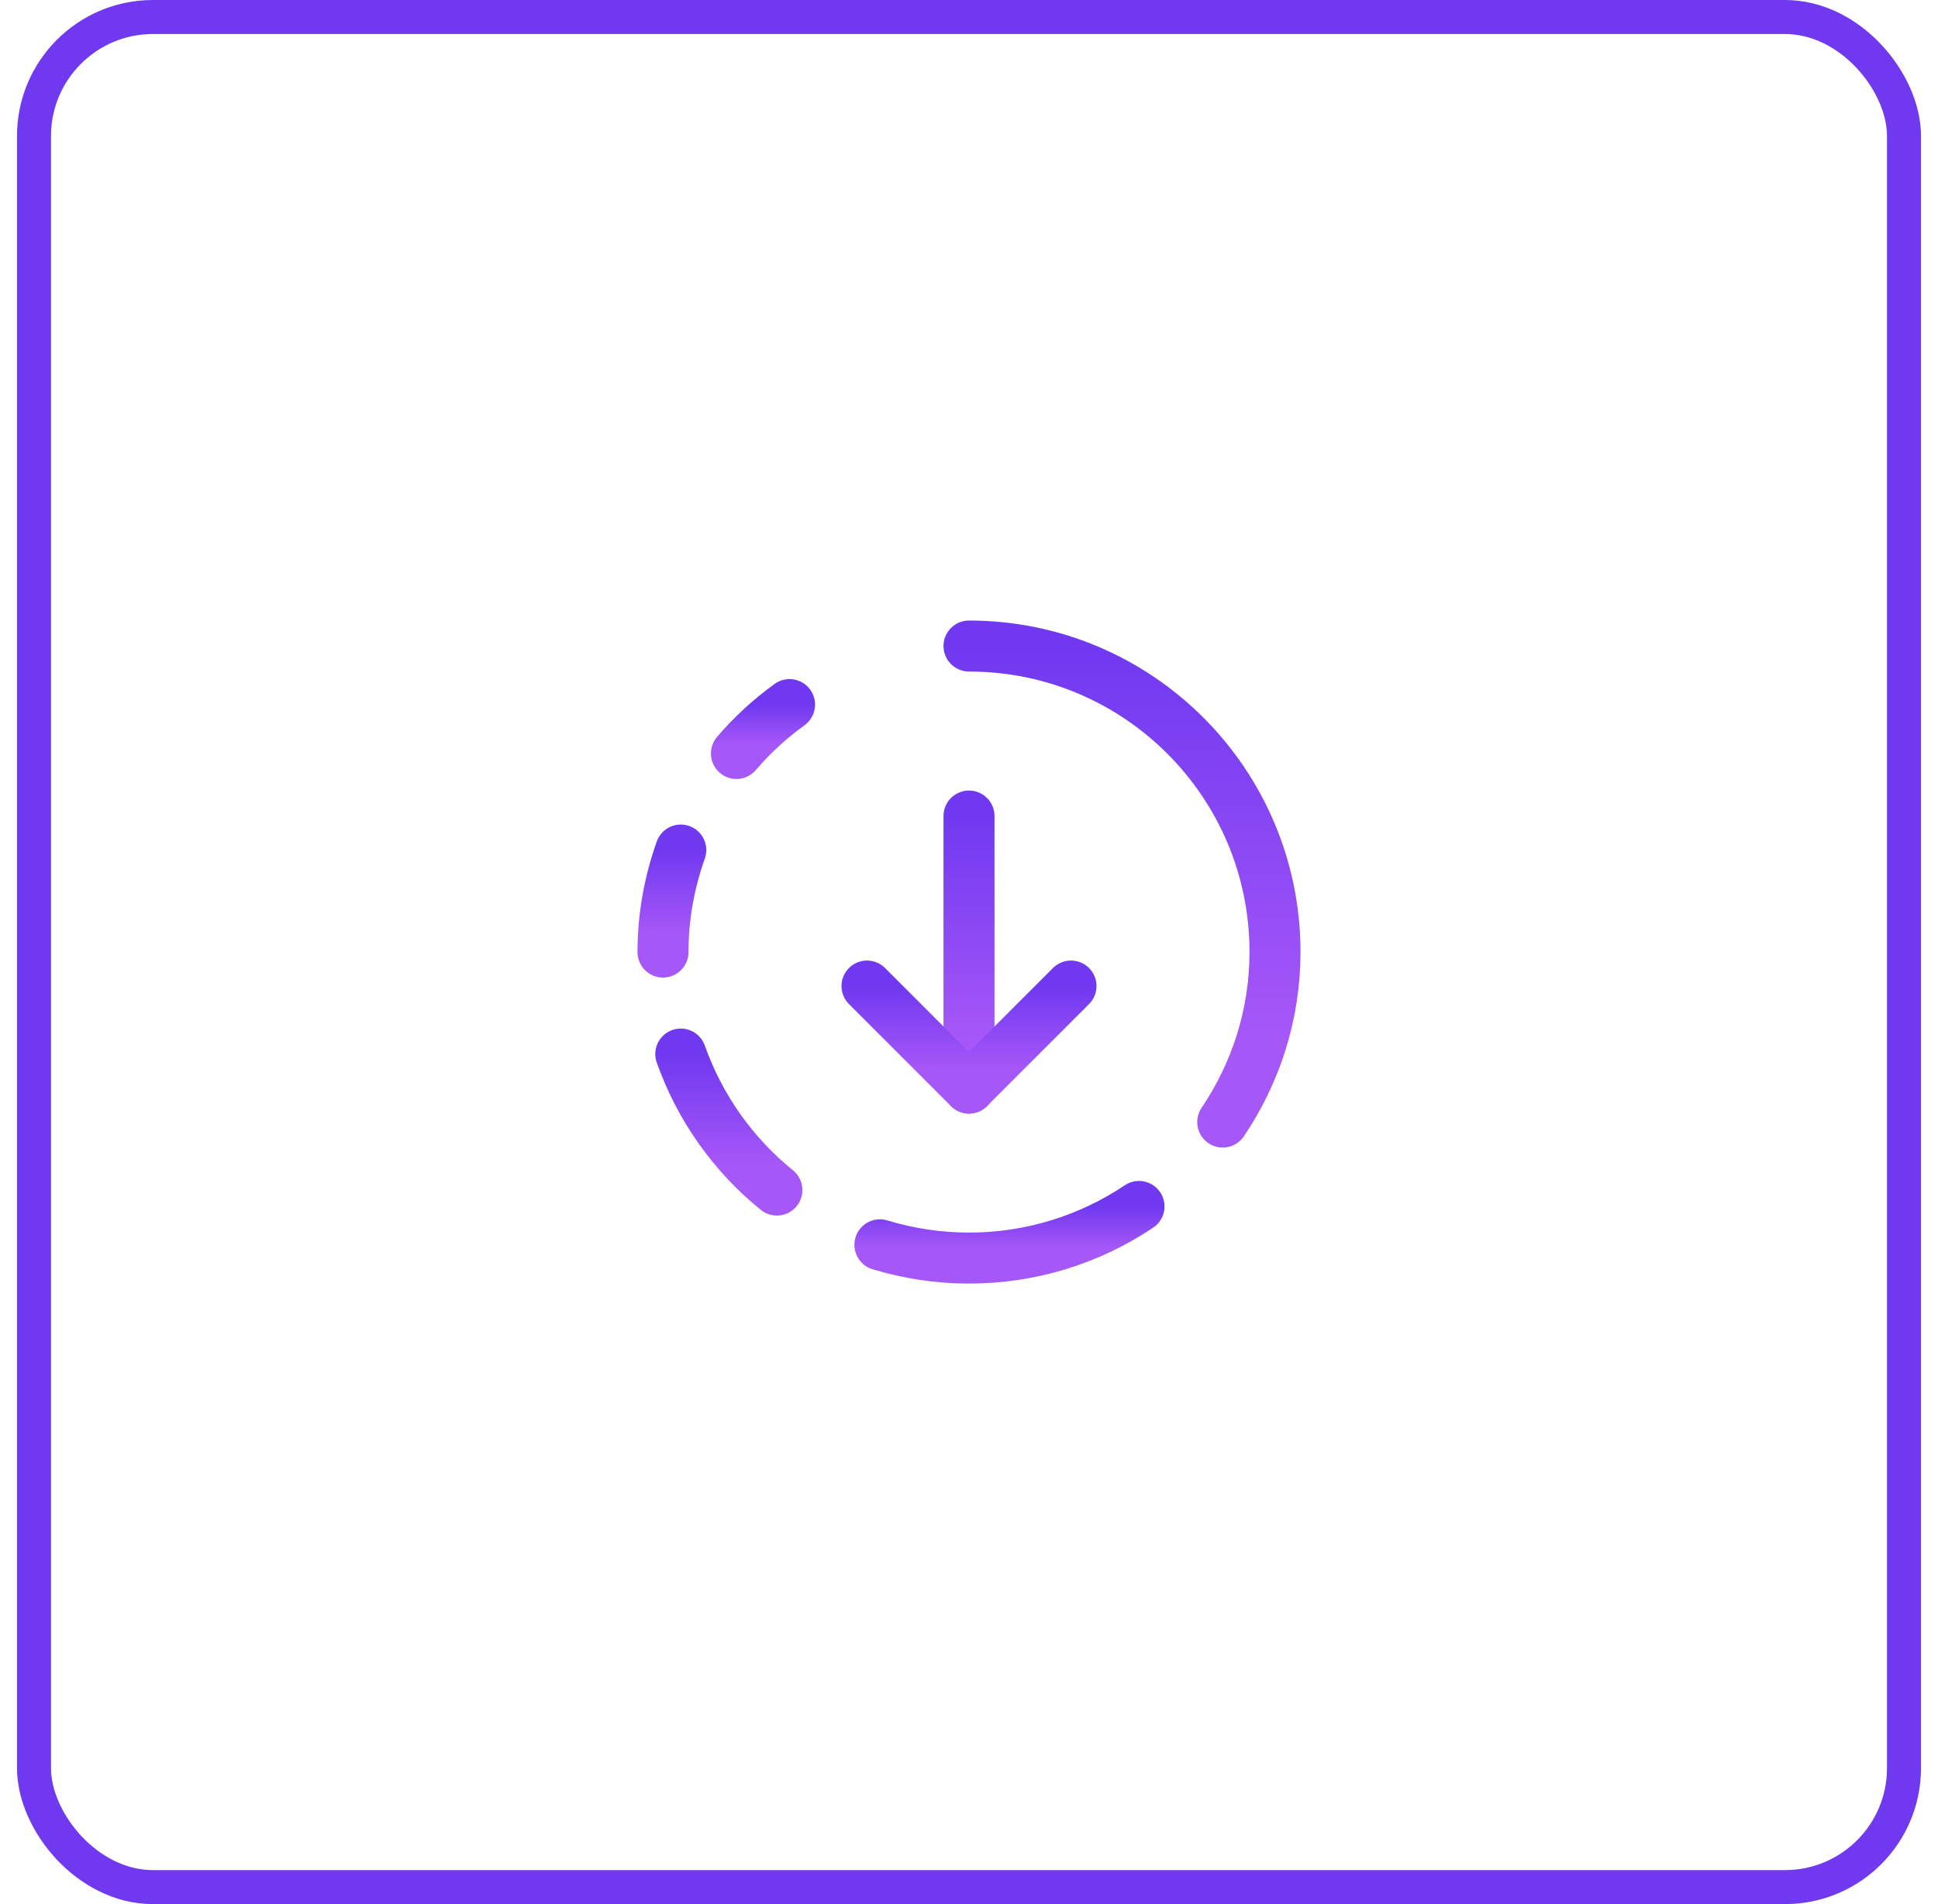 <svg width="57" height="56" viewBox="0 0 57 56" fill="none" xmlns="http://www.w3.org/2000/svg">
<rect x="1" y="0.5" width="55" height="55" rx="3.5" stroke="#7039F0"/>
<path d="M21.66 22.16C22.121 21.62 22.646 21.139 23.222 20.722" stroke="url(#paint0_linear_0_3316)" stroke-width="1.5" stroke-linecap="round" stroke-linejoin="round"/>
<path d="M33.5 35.482C32.07 36.44 30.351 37 28.5 37C27.588 37 26.709 36.862 25.88 36.61" stroke="url(#paint1_linear_0_3316)" stroke-width="1.5" stroke-linecap="round" stroke-linejoin="round"/>
<path d="M28.5 32V24" stroke="url(#paint2_linear_0_3316)" stroke-width="1.5" stroke-linecap="round" stroke-linejoin="round"/>
<path d="M31.5 29L28.5 32L25.5 29" stroke="url(#paint3_linear_0_3316)" stroke-width="1.5" stroke-linecap="round" stroke-linejoin="round"/>
<path d="M22.849 35C21.568 33.965 20.584 32.583 20.023 31" stroke="url(#paint4_linear_0_3316)" stroke-width="1.5" stroke-linecap="round" stroke-linejoin="round"/>
<path d="M20.023 25C19.69 25.94 19.5 26.946 19.5 28" stroke="url(#paint5_linear_0_3316)" stroke-width="1.5" stroke-linecap="round" stroke-linejoin="round"/>
<path d="M35.963 33C36.927 31.569 37.5 29.855 37.5 28C37.5 23.029 33.471 19 28.5 19" stroke="url(#paint6_linear_0_3316)" stroke-width="1.5" stroke-linecap="round" stroke-linejoin="round"/>
<defs>
<linearGradient id="paint0_linear_0_3316" x1="22.441" y1="20.722" x2="22.441" y2="22.16" gradientUnits="userSpaceOnUse">
<stop stop-color="#7039F0"/>
<stop offset="0.812" stop-color="#A657F8"/>
</linearGradient>
<linearGradient id="paint1_linear_0_3316" x1="29.69" y1="35.482" x2="29.69" y2="37" gradientUnits="userSpaceOnUse">
<stop stop-color="#7039F0"/>
<stop offset="0.812" stop-color="#A657F8"/>
</linearGradient>
<linearGradient id="paint2_linear_0_3316" x1="28.5" y1="24" x2="28.5" y2="32" gradientUnits="userSpaceOnUse">
<stop stop-color="#7039F0"/>
<stop offset="0.812" stop-color="#A657F8"/>
</linearGradient>
<linearGradient id="paint3_linear_0_3316" x1="28.5" y1="29" x2="28.5" y2="32" gradientUnits="userSpaceOnUse">
<stop stop-color="#7039F0"/>
<stop offset="0.812" stop-color="#A657F8"/>
</linearGradient>
<linearGradient id="paint4_linear_0_3316" x1="21.436" y1="31" x2="21.436" y2="35" gradientUnits="userSpaceOnUse">
<stop stop-color="#7039F0"/>
<stop offset="0.812" stop-color="#A657F8"/>
</linearGradient>
<linearGradient id="paint5_linear_0_3316" x1="19.762" y1="25" x2="19.762" y2="28" gradientUnits="userSpaceOnUse">
<stop stop-color="#7039F0"/>
<stop offset="0.812" stop-color="#A657F8"/>
</linearGradient>
<linearGradient id="paint6_linear_0_3316" x1="33" y1="19" x2="33" y2="33" gradientUnits="userSpaceOnUse">
<stop stop-color="#7039F0"/>
<stop offset="0.812" stop-color="#A657F8"/>
</linearGradient>
</defs>
</svg>
